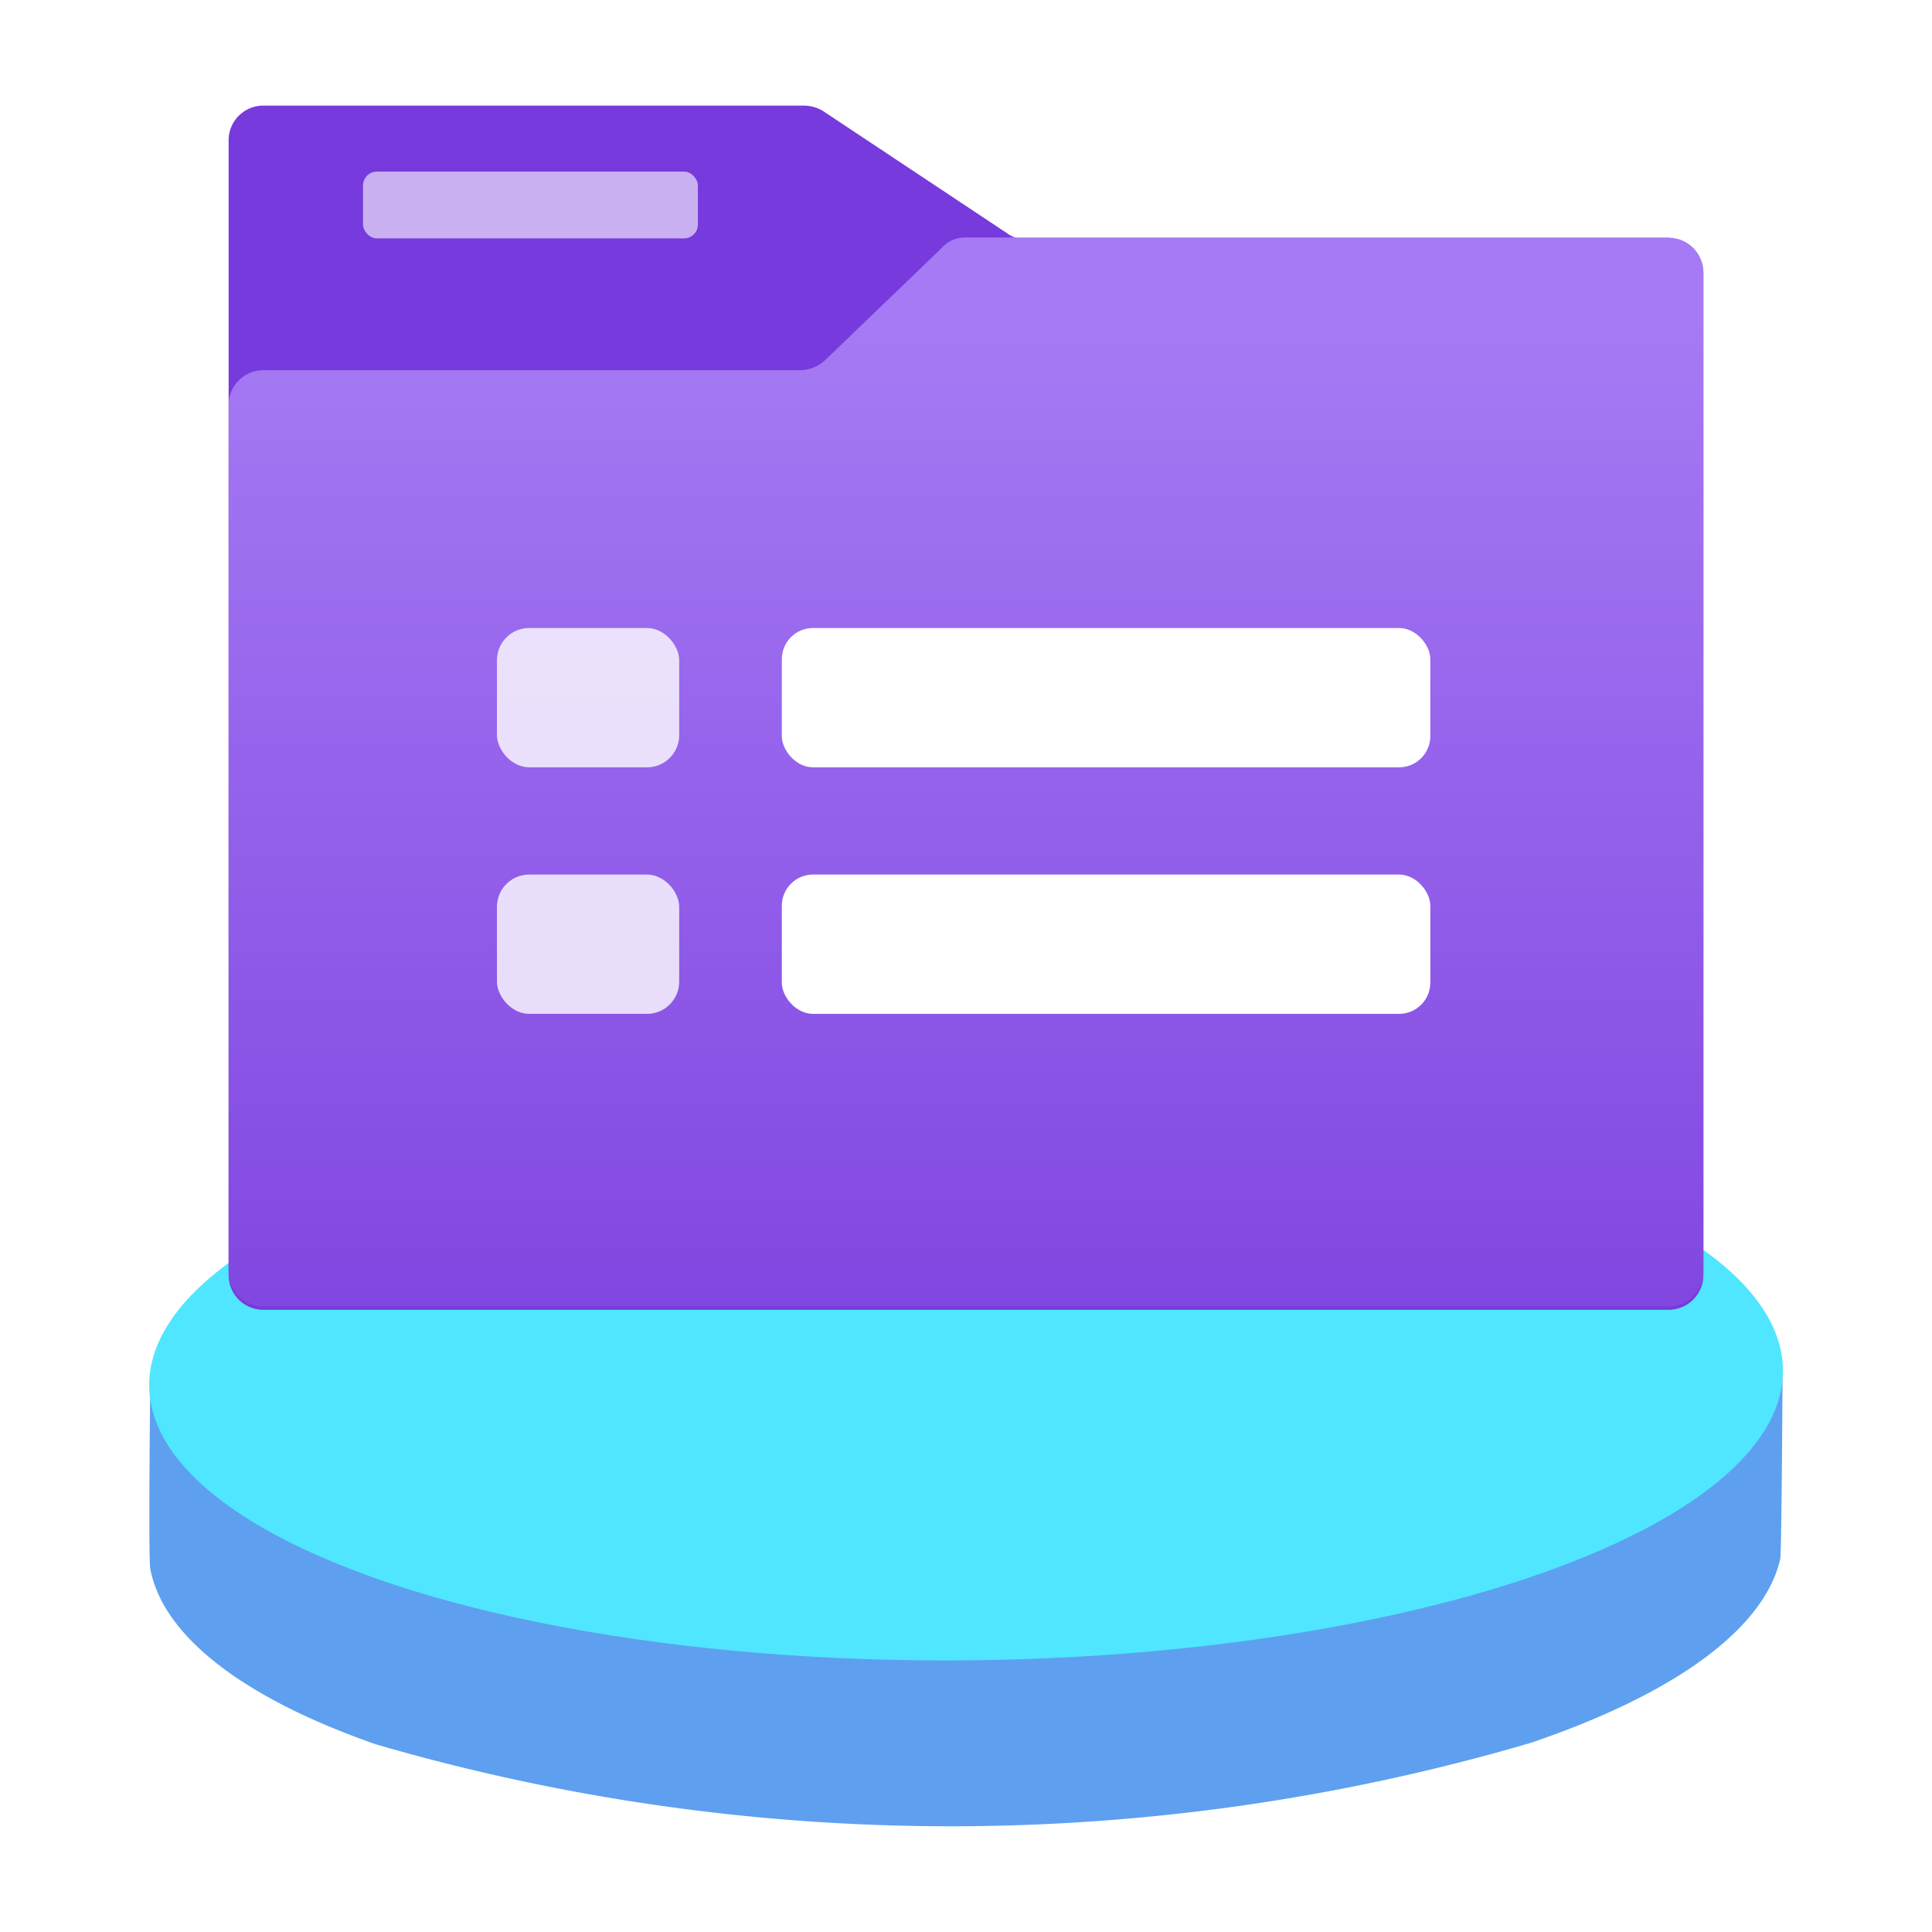 <svg viewBox="0 0 18 18" xmlns='http://www.w3.org/2000/svg'><defs><linearGradient id="payrUpxx-__a" x1="-555" x2="-555" y1="57.448" y2="69.08" gradientTransform="translate(564 -54.484)" gradientUnits="userSpaceOnUse"><stop offset="0" stop-color="#a67af4"/><stop offset="1" stop-color="#773adc"/></linearGradient></defs><path fill="#5ea0ef" d="M16.586 14.525c-.142.622-.919 1.235-2.322 1.712a19.17 19.17 0 0 1-10.764.014c-1.29-.451-1.988-1.036-2.1-1.636-.019-.105 0-1.745 0-1.745l15.208-.141s-.008 1.72-.022 1.796"/><ellipse cx="9" cy="12.838" fill="#50e6ff" rx="7.611" ry="2.631" transform="rotate(-.575 9.004 12.8)"/><path fill="#773adc" d="M15.546 2.229H9.557a.28.28 0 0 1-.176-.057L7.666 1.033a.35.35 0 0 0-.178-.049H2.453a.323.323 0 0 0-.323.316v10.587a.323.323 0 0 0 .323.316h13.093a.324.324 0 0 0 .324-.316V2.552a.323.323 0 0 0-.323-.323Z"/><rect width="3.12" height=".622" x="3.382" y="1.599" fill="#fff" opacity=".6" rx=".129"/><path fill="url(#payrUpxx-__a)" d="M15.546 2.213H9a.29.29 0 0 0-.229.1L7.682 3.361a.35.35 0 0 1-.229.088h-5a.324.324 0 0 0-.323.324v8.082a.325.325 0 0 0 .323.316h13.093a.324.324 0 0 0 .324-.316v-9.3a.324.324 0 0 0-.3-.339Z"/><rect width="1.698" height="1.298" x="4.63" y="5.851" fill="#fff" opacity=".8" rx=".3"/><rect width="6.042" height="1.298" x="7.284" y="5.851" fill="#fff" rx=".291"/><rect width="1.698" height="1.298" x="4.63" y="8.148" fill="#fff" opacity=".8" rx=".3"/><rect width="6.042" height="1.298" x="7.284" y="8.148" fill="#fff" rx=".291"/><style>.msportalfx-svg-c01{fill:#fff}.msportalfx-svg-c02{fill:#e5e5e5}.msportalfx-svg-c03{fill:#a0a1a2}.msportalfx-svg-c04{fill:#7a7a7a}.msportalfx-svg-c05{fill:#3e3e3e}.msportalfx-svg-c06{fill:#1e1e1e}.msportalfx-svg-c07{fill:#0f0f0f}.msportalfx-svg-c08{fill:#ba141a}.msportalfx-svg-c09{fill:#dd5900}.msportalfx-svg-c10{fill:#ff8c00}.msportalfx-svg-c11{fill:#fcd116}.msportalfx-svg-c12{fill:#fee087}.msportalfx-svg-c13{fill:#b8d432}.msportalfx-svg-c14,.msportalfx-svg-c32{fill:#57a300}.msportalfx-svg-c15{fill:#59b4d9}.msportalfx-svg-c16{fill:#3999c6}.msportalfx-svg-c17{fill:#804998}.msportalfx-svg-c18{fill:#ec008c}.msportalfx-svg-c19{fill:#0072c6}.msportalfx-svg-c20{fill:#68217a}.msportalfx-svg-c21{fill:#00188f}.msportalfx-svg-c22{fill:#e81123}.fxs-mode-light .msportalfx-svg-c22{fill:#a4262c}.msportalfx-svg-c23{fill:#cae3f3}.msportalfx-svg-c24{fill:#59aed3}.msportalfx-svg-c25{fill:#4c3b12}.msportalfx-svg-c26{fill:#be9555}.msportalfx-svg-c27{fill:#4f4d52}.msportalfx-svg-c28{fill:#ef6f59}.msportalfx-svg-c29{fill:#f7cb64}.msportalfx-svg-c30{fill:#fdd8db}.msportalfx-svg-c31{fill:#f6ffec}.msportalfx-svg-c33{fill:#8a2da5}.msportalfx-svg-c34{fill:#e00b1c}.msportalfx-svg-c35{fill:#015cda}.msportalfx-svg-c36{fill:#5db300}.msportalfx-svg-c97{fill:#ffb900}.msportalfx-svg-c98{fill:#00a4ef}.msportalfx-svg-c99{fill:#f25022}.msportalfx-inverted-theme .msportalfx-svg-c05,.fxs-theme-dark .msportalfx-svg-c05{fill:#777}.msportalfx-inverted-theme .msportalfx-svg-c07,.fxs-theme-dark .msportalfx-svg-c07{fill:#f2f2f2}.msportalfx-svg-palette-white{fill:#fff}.msportalfx-svg-palette-blue{fill:#015cda}.msportalfx-svg-palette-black{fill:#1e1e1e}.msportalfx-svg-palette-green{fill:#57a300}.msportalfx-svg-palette-gray{fill:#a0a1a2}.msportalfx-svg-palette-inherit{fill:inherit}.msportalfx-svg-badge{position:absolute;left:0;bottom:0;min-height:10px;min-width:10px}.fxc-menu-icon>.msportalfx-svg-badge{left:-2px;bottom:-2px;min-height:8px;min-width:8px}.msportalfx-svg-disabled{filter:grayscale(100%)}.msportalfx-svg-loading-square{animation:ProgressFlagAnimation 1.45s infinite ease-in-out;transform-origin:50%}.msportalfx-svg-loading-square:nth-child(1){animation-delay:0s}.msportalfx-svg-loading-square:nth-child(2){animation-delay:.2s}.msportalfx-svg-loading-square:nth-child(3){animation-delay:.4s}@keyframes ProgressFlagAnimation{0%{transform:scale(1);opacity:.3}36.1%{transform:scale(1.06);opacity:1}50%{transform:scale(1.06);opacity:1}86.1%{transform:scale(1);opacity:.3}}.msportalfx-svg-flip-horizontal>svg,svg.msportalfx-svg-flip-horizontal{transform:scaleX(-1)}.msportalfx-svg-fabric-rotate360{animation:ImageRotation 1.3s cubic-bezier(.53,.21,.29,.67) infinite}@keyframes ImageRotation{0%{transform:rotate(-45deg)}100%{transform:rotate(315deg)}}.fxs-svg-number .msportalfx-font-bold{font-size:10px;fill:#0065ad}.fxs-svg-number .fxs-svg-circle{stroke-width:0%;fill:#0078d4}.fxs-svg-number .fxs-svg-text{fill:#fff;font-size:10px}.fxs-svg-number.msportalfx-svg-disabled{filter:grayscale(0%)}.fxs-svg-number.msportalfx-svg-disabled .fxs-svg-circle{fill:#fff;stroke-width:1px;stroke:#949494}.fxs-svg-number.msportalfx-svg-disabled .fxs-svg-text{fill:#949494}.fxs-theme-dark .fxs-svg-number .fxs-svg-text{fill:#0f0f0f}.fxs-theme-dark .fxs-svg-number .fxs-svg-circle{stroke-width:0%;fill:#0078d4}.fxs-theme-dark .fxs-svg-number.msportalfx-svg-disabled .fxs-svg-circle{fill:#0f0f0f;stroke-width:1px;stroke:#949494}.fxs-theme-dark .fxs-svg-number.msportalfx-svg-disabled .fxs-svg-text{fill:#949494}</style></svg>